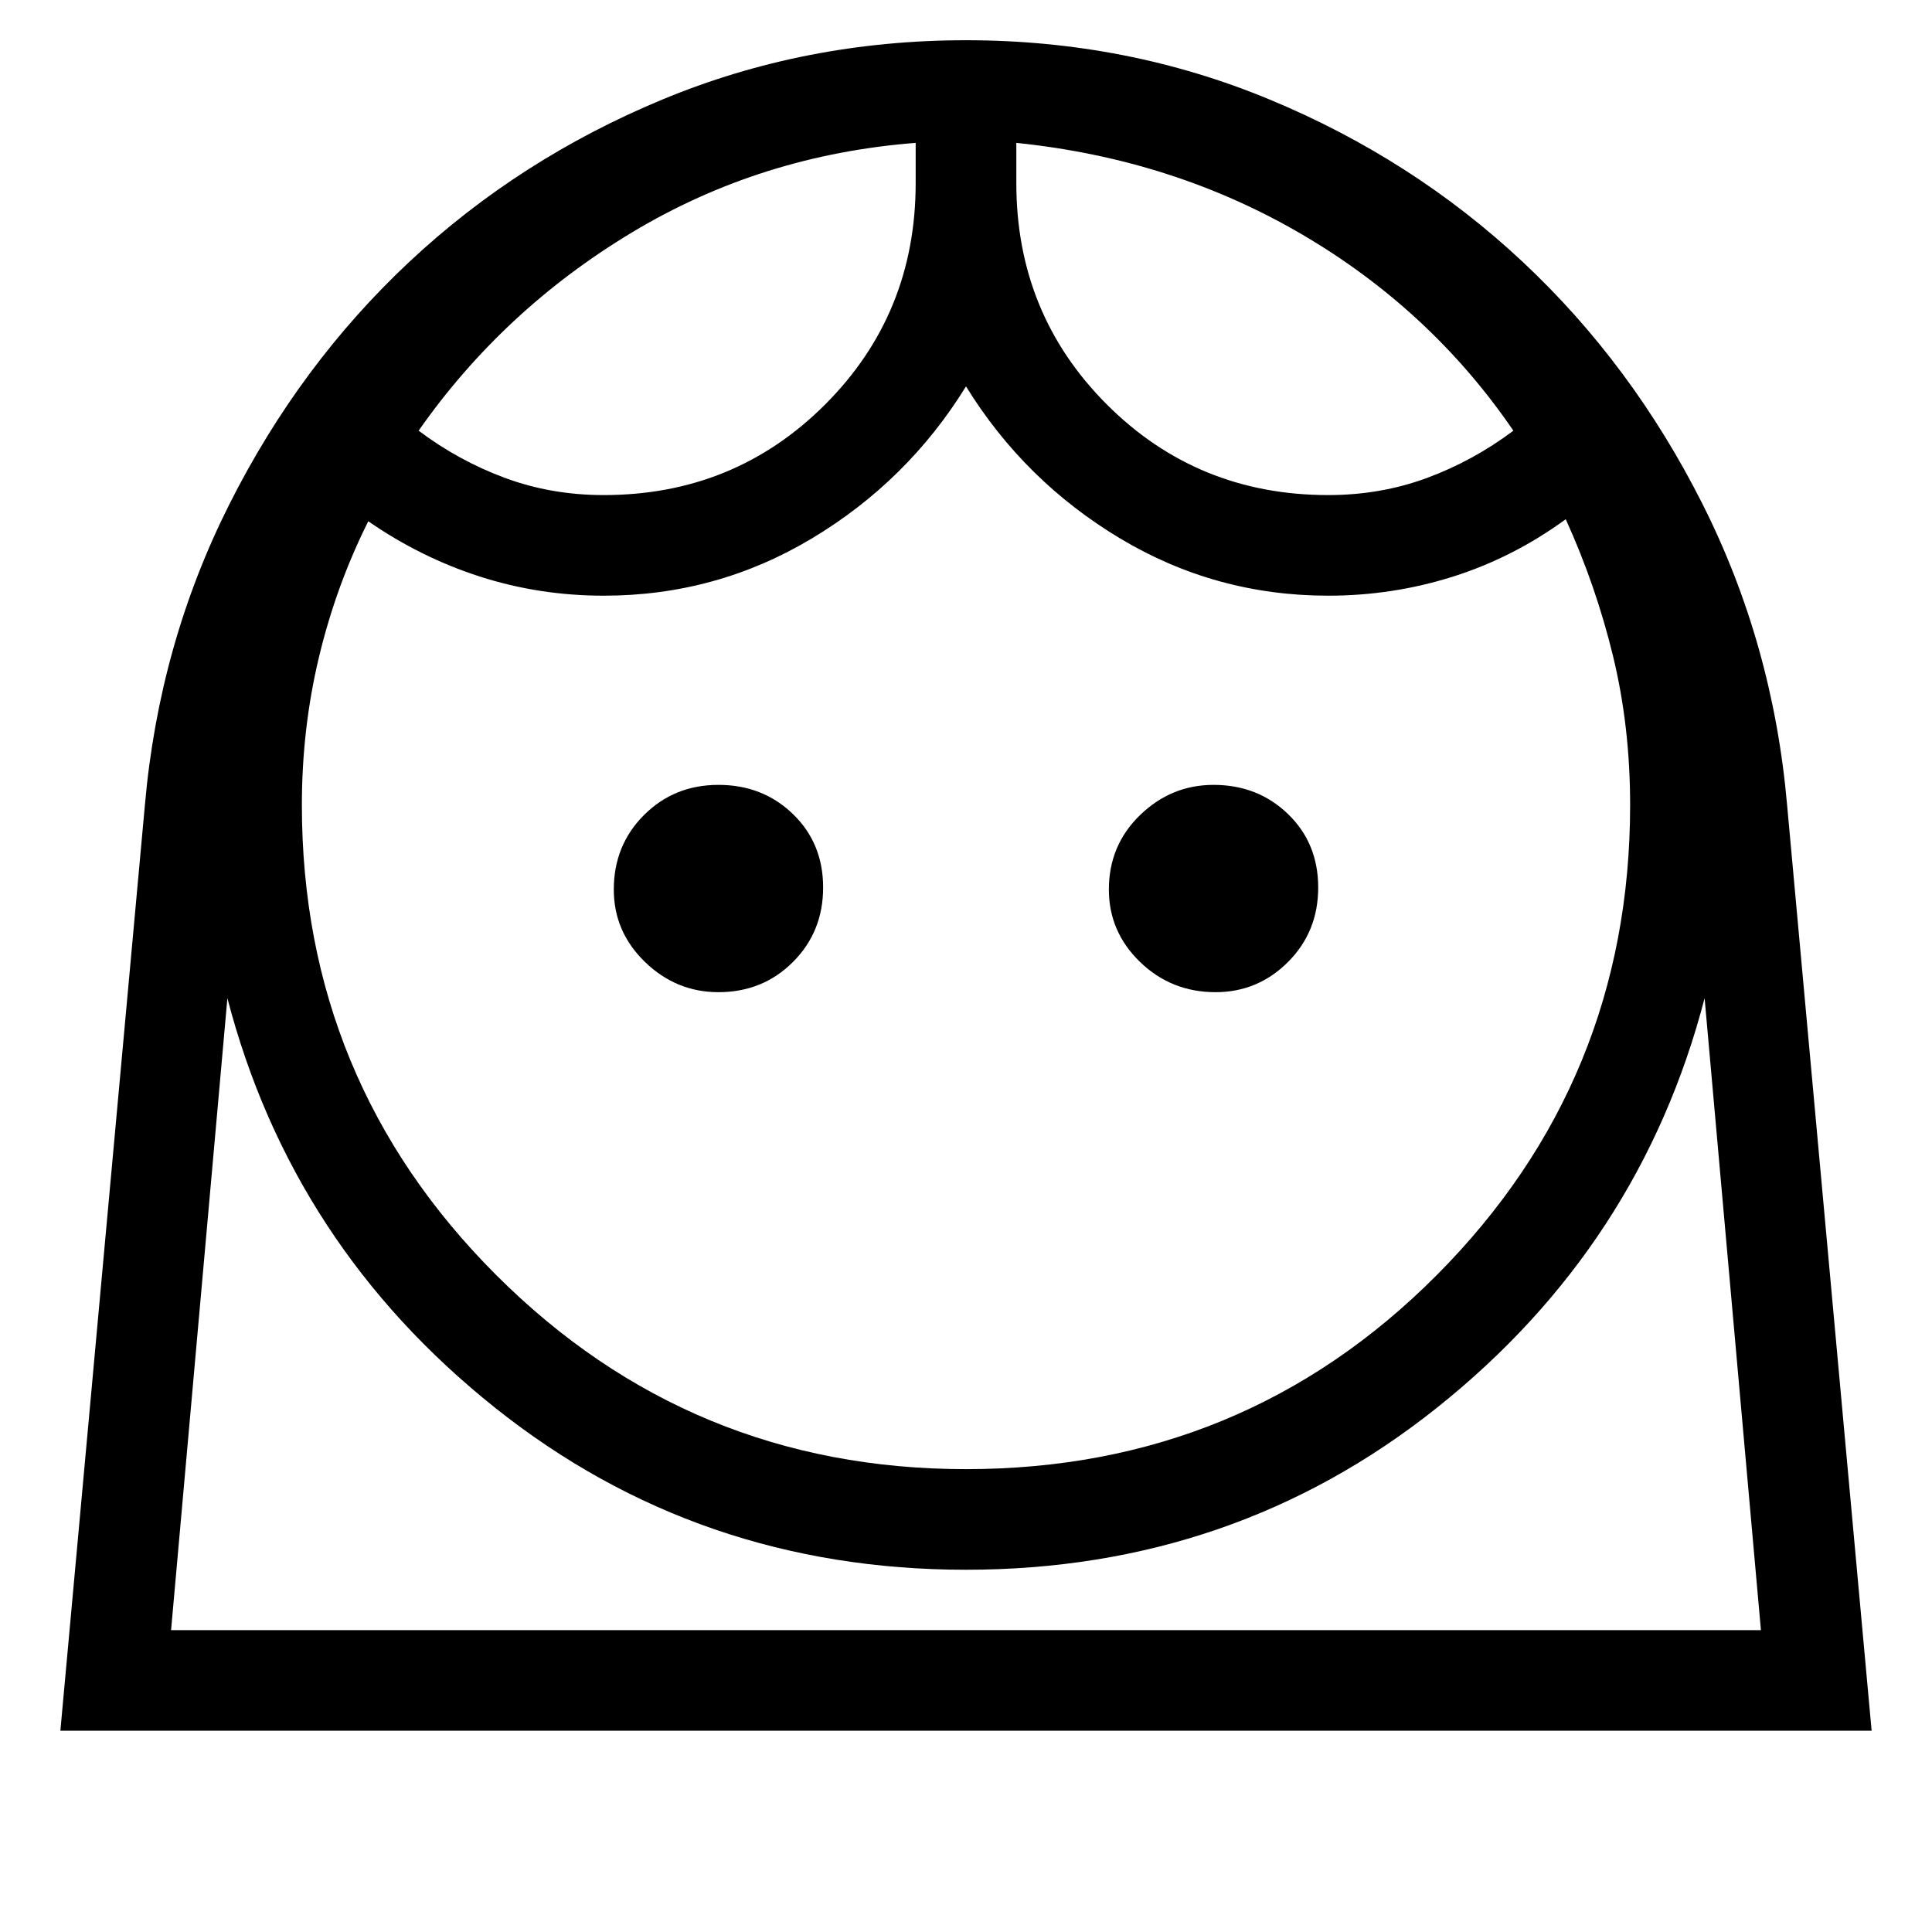 <svg xmlns="http://www.w3.org/2000/svg" viewBox="0 0 40 40"><path d="M20 30.417q5.75 0 9.75-4.021t4-9.729q0-1.625-.354-3.084-.354-1.458-.979-2.833-1.084.792-2.334 1.188-1.25.395-2.583.395-2.333 0-4.312-1.187Q21.208 9.958 20 8q-1.208 1.958-3.188 3.146-1.979 1.187-4.312 1.187-1.333 0-2.562-.395-1.23-.396-2.313-1.146-.667 1.333-1.021 2.812-.354 1.479-.354 3.063 0 5.708 4.021 9.729 4.021 4.021 9.729 4.021Zm-5.125-9.875q.917 0 1.542-.625t.625-1.542q0-.917-.625-1.521-.625-.604-1.542-.604t-1.542.625q-.625.625-.625 1.542 0 .875.646 1.5t1.521.625Zm10.292 0q.875 0 1.5-.625t.625-1.542q0-.917-.625-1.521-.625-.604-1.542-.604-.875 0-1.521.625-.646.625-.646 1.542 0 .875.646 1.5t1.563.625ZM12.5 10.25q2.708 0 4.583-1.875t1.875-4.583v-.834q-3.208.25-5.875 1.855-2.666 1.604-4.416 4.104.833.625 1.791.979.959.354 2.042.354Zm15 0q1.083 0 2.042-.354.958-.354 1.791-.979-1.708-2.5-4.375-4.063-2.666-1.562-5.916-1.896v.834q0 2.708 1.875 4.583T27.5 10.25ZM20 .833q3.333 0 6.292 1.23 2.958 1.229 5.229 3.354t3.729 5.021q1.458 2.895 1.75 6.229l1.75 19.166H1.25L3 16.667q.292-3.334 1.75-6.229 1.458-2.896 3.729-5.021t5.229-3.354Q16.667.833 20 .833ZM20 32.5q-5.542 0-9.75-3.354t-5.542-8.479L3.542 33.75h32.916l-1.166-13.083q-1.334 5.125-5.542 8.479Q25.542 32.5 20 32.5Zm1.042-29.542Zm-2.084 0ZM20 33.75h16.458H3.542 20Z"/></svg>